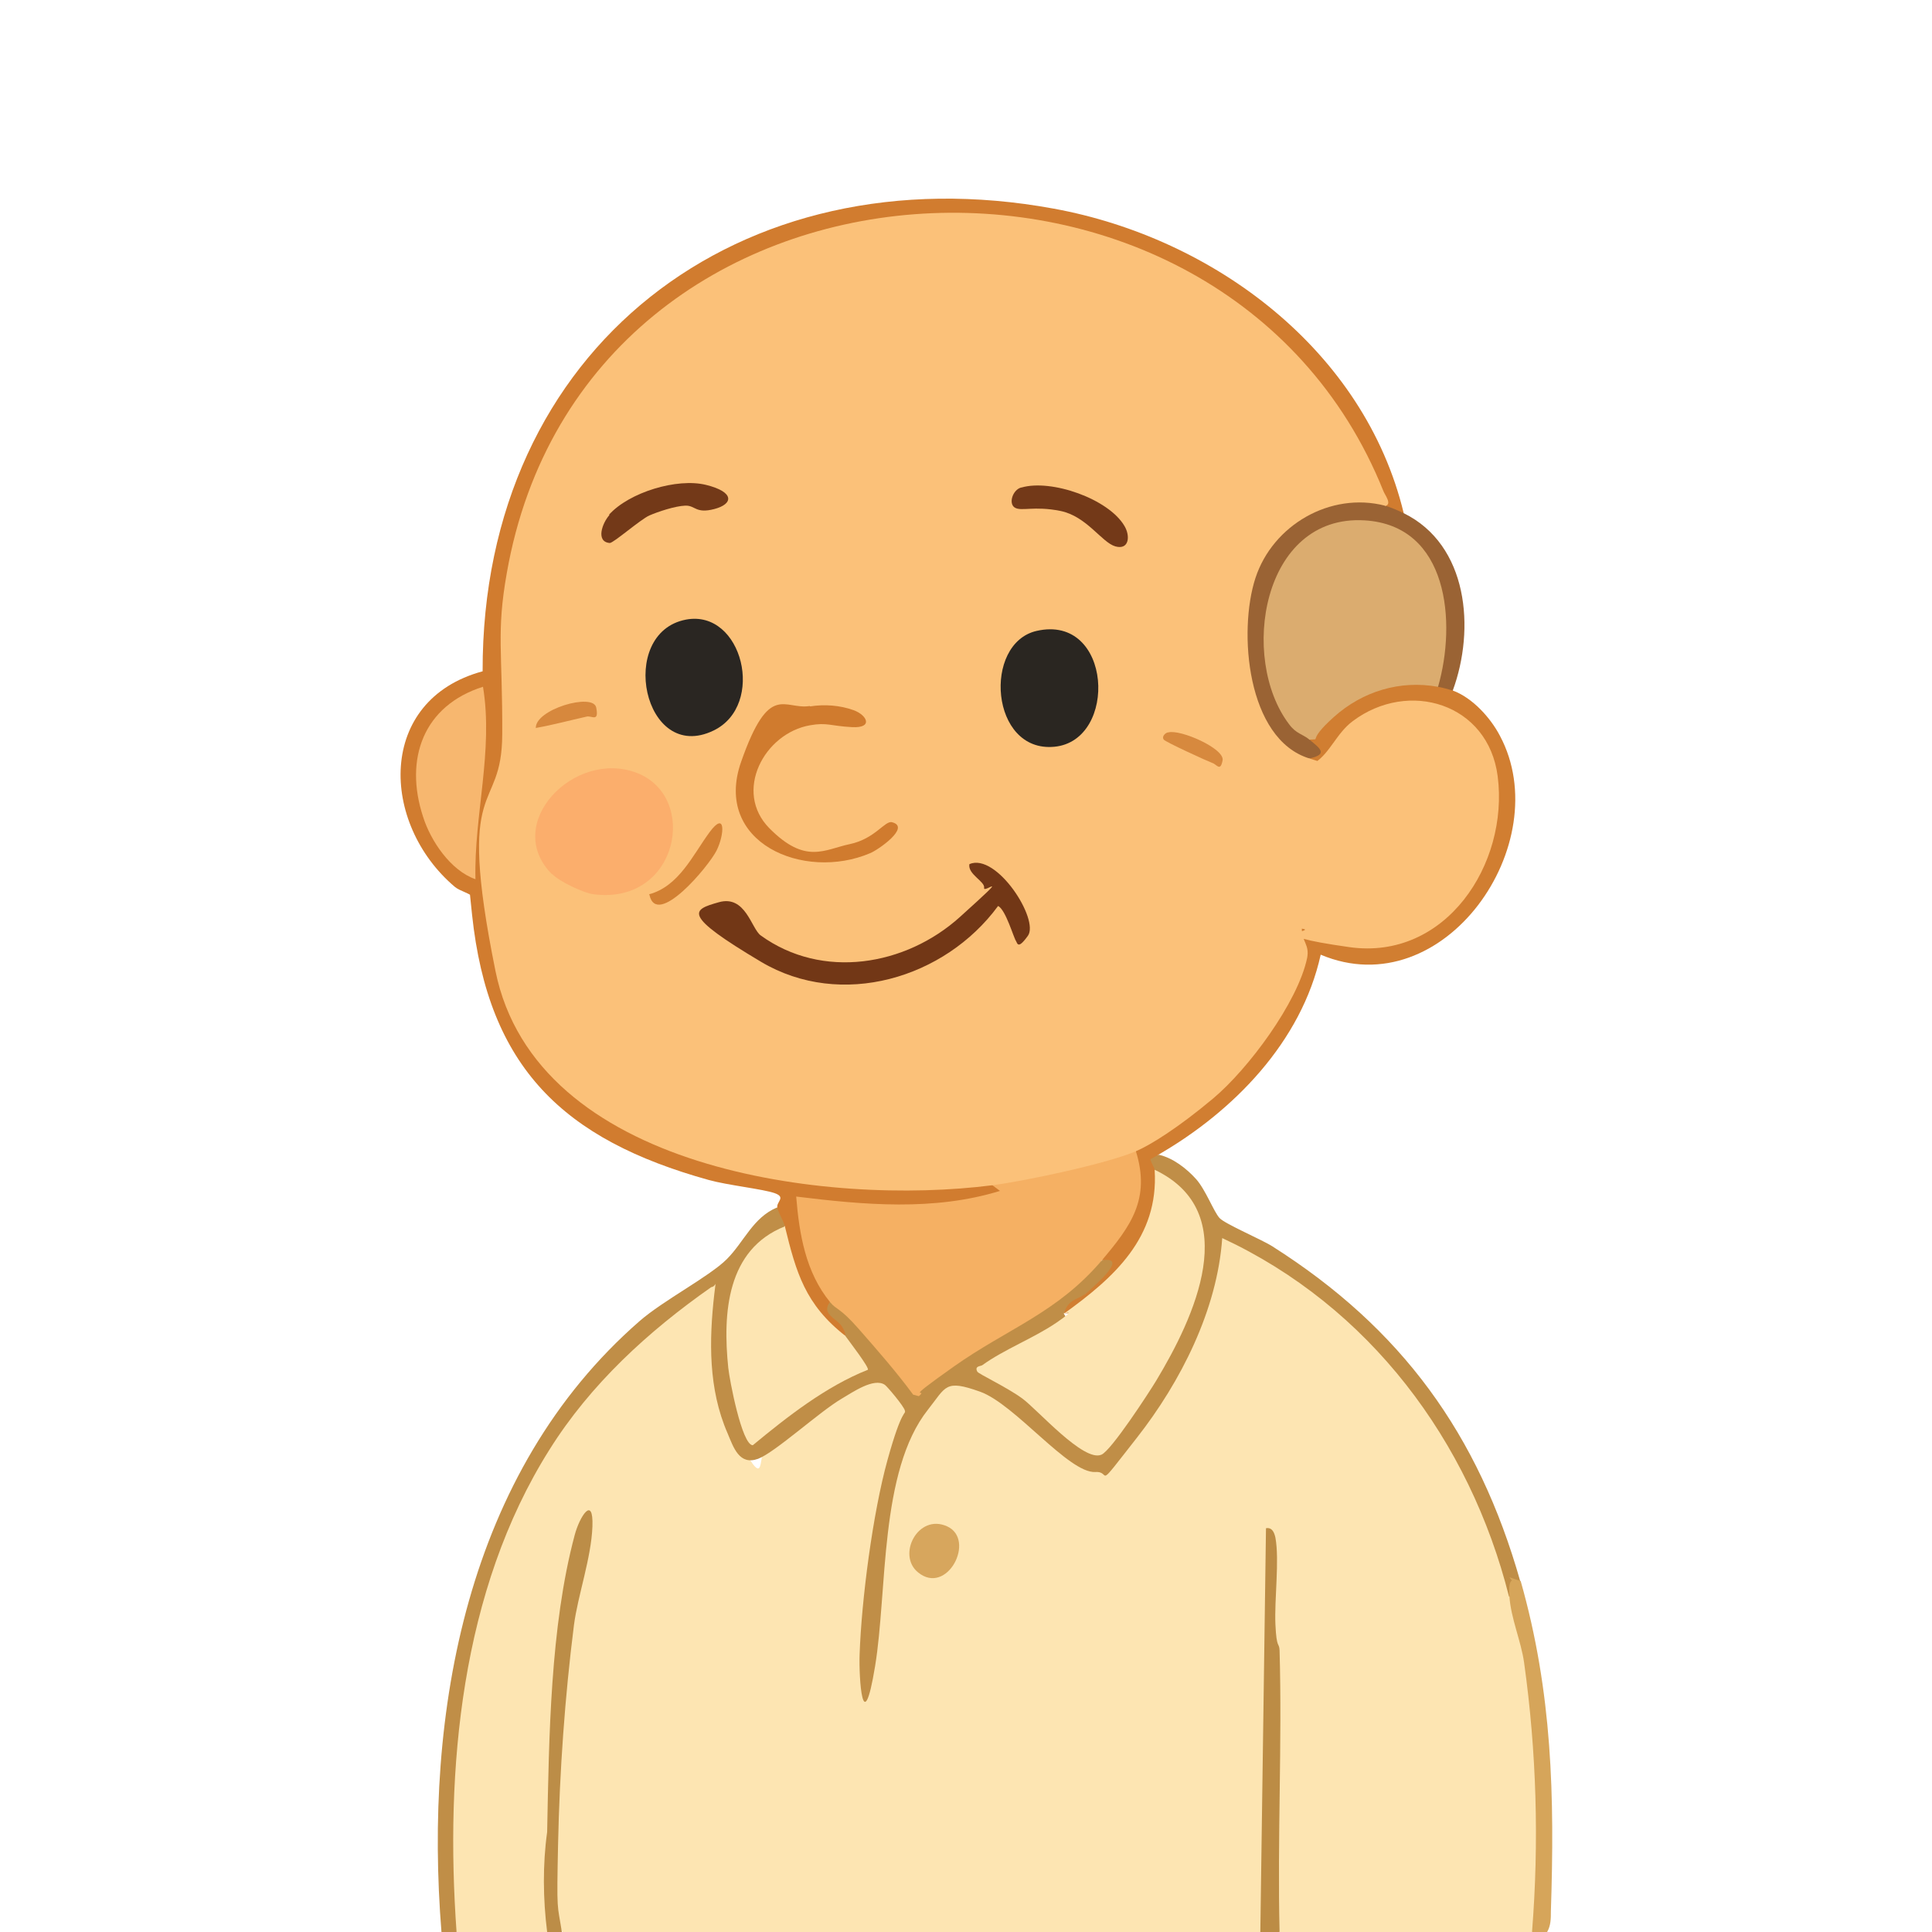 <?xml version="1.0" encoding="UTF-8"?>
<svg id="Calque_1" xmlns="http://www.w3.org/2000/svg" version="1.1" viewBox="0 0 512 512">
  <!-- Generator: Adobe Illustrator 29.5.1, SVG Export Plug-In . SVG Version: 2.1.0 Build 141)  -->
  <defs>
    <style>
      .st0 {
        fill: #d6a55a;
      }

      .st1 {
        fill: #9a6334;
      }

      .st2 {
        fill: #fbae6c;
      }

      .st3 {
        fill: #2a2622;
      }

      .st4 {
        fill: #2a2621;
      }

      .st5 {
        fill: #733918;
      }

      .st6 {
        fill: #d7a65d;
      }

      .st7 {
        fill: #fde5b2;
      }

      .st8 {
        fill: #723716;
      }

      .st9 {
        fill: #d7883d;
      }

      .st10 {
        fill: #dbac6f;
      }

      .st11 {
        fill: #d07b2e;
      }

      .st12 {
        fill: #c08e47;
      }

      .st13 {
        fill: #f7b76f;
      }

      .st14 {
        fill: #d17c2f;
      }

      .st15 {
        fill: #d28033;
      }

      .st16 {
        fill: #fbc179;
      }

      .st17 {
        fill: #d7893e;
      }

      .st18 {
        fill: #d17e31;
      }

      .st19 {
        fill: #bc8c45;
      }

      .st20 {
        fill: #bc8d47;
      }

      .st21 {
        fill: #f5b063;
      }
    </style>
  </defs>
  <path class="st7" d="M400,423l2.2,1.6c5.4,23.8,10,55.9,6.3,80.4-.4,2.5-1.3,4.8-2.5,7h-67c-1.1-2.8-1.8-5.7-2.1-8.7l.2-65.7-1,73.3-2,1.2h-185c-1.9-4.1-3.3-4.1-4,0h-24c-.6-.7-1.1-1.4-1.5-2.1-3.4-6.4-1-41.1,0-50.5,4.5-40.9,18.2-77.6,49.4-105.4s17.7-15.1,20-14.8,2.1.7,2.5,2c-1.7,14-1.9,29,5,41.7s4,2.1,6.7.2l18.9-14c9.5-8.6,21.5-2.6,18.6,9.3,7-12.8,13.2-16.5,25.8-8.1,7.5,7.3,15.5,13.2,23.9,17.8,5.7-.4,16.2-17.4,18.8-21.9,7.4-12.9,11-25.1,14.3-39.4,25.7,9.1,47.7,31.2,61.5,54.5,7.3,12.4,14.9,27.6,15,41.8Z"/>
  <path class="st12" d="M307,306c3.8.8,7.5,3.7,10,6.5s4.7,8.7,6.2,10.3,11.2,5.7,14,7.5c34.2,21.7,54.6,49.7,65.7,88.8-.5,2.9-1.5,4.2-3,4-10.4-41.3-37.1-76.9-76-95-1.3,19-11,38.1-22.6,52.9s-6.5,8.8-11,9.1c-7.1.4-21.3-18-30.6-21.3s-8.9-1.4-13.8,4.8c-12.9,16.3-10.7,48-14,68s-4.3,2.8-4.1-3c.5-14.7,3.5-37.6,7.4-51.7s4.9-11.9,4.6-13.1-4.7-6.4-5.3-6.8c-2.9-2-8.6,2-11.5,3.7-5.8,3.4-17.6,14.2-22.1,15.9-5,1.8-6.5-3-8.1-6.8-5.1-11.7-4.9-24.6-3.5-36.9s1.9-2-.8-1.8c-16.7,11.7-32,25.7-42.9,43.1-23.5,37.3-27.7,84.8-24.6,127.9h-4c-4.7-58.3,6.6-122,52.5-162,6.3-5.5,18.5-11.8,23.1-16.4s6.9-11,13.3-13.7c2.9,0,4.4,3,2,5l-.8,2.6c-18.1,9.9-13.4,36.6-7.6,52.8,8.6-7.1,17.5-13.8,27.7-18.4-3.2-3.1-4.3-5.7-3.2-7.9l-1.8-2.4c-2.3-2-7.4-6.8-2.2-6.6,2.3-1.6,6.4,2.8,8.1,4.7,5.2,5.7,10.2,11.8,14.9,18,13.3-9.9,27-19.4,41.1-28.5,2.3-3,4.9-4.7,7.8-5.2,7.4-4,2.7,3.9-1.1,6.5-3.2,2.3-6.1,4.8-8.9,7.5l1.1,1.8c-6.3,4.9-13.2,9.2-20.9,13,9.1,6.1,17.9,12.9,26.3,20.2.7.4,1.4.7,2.2.8,1.5.2,11.8-15.3,13.3-17.9,9.1-15.6,23-40.6,2.8-53.5l-.9-2.4c-5.2.7-1.9-9.3,1-4Z"/>
  <path class="st19" d="M339,512h-5l1.5-107c1.6-.3,2.2,1.1,2.5,2.5,1.1,6-.3,16.3,0,23s1,4.6,1.1,6.9c.7,24.8-.6,49.7,0,74.5Z"/>
  <path class="st20" d="M149,512h-4c-1.1-8.7-1.2-17.9,0-26.5.5-25,.8-54.4,7.3-78.7,1.3-4.9,5-10.7,4.7-2.3s-3.9,18.4-4.9,26.2c-2.4,18.9-3.8,38.9-4.2,57.8s-.2,15.8,1,23.5Z"/>
  <path class="st0" d="M403,419c8.4,29.6,9,57.1,8,87.5,0,1.9,0,3.8-1,5.5h-4c1.9-23.8,1.2-47.8-2.1-71.4-.8-5.7-3.5-11.7-3.9-17.6s1.6-3,0-5l3,1Z"/>
  <path class="st14" d="M372,136c-1.5,2.5-5.4.8-5-2-16-37-44.3-62.8-84.1-72.2-74.4-17.6-148.1,30.4-148.3,109.6,1.1,19.5,0,38.9-2.7,58.2-9.6,72.7,73.1,88.4,128.4,82.7l2.6,1.7c1.4.1,3.9.6,3,2.2-4.4,6.9-43,4.9-52,3.2-2.3.4,3.1,20.5,6.4,22.8l-.3,2.8c-2.6,3.2,1.8,4.4,3.1,6.5s.7,2.1.9,2.5c-5,.9-9.7-6.7-12-10.9s-6.6-13.8-4-18.1c-.4-1.6-1.7-3.5-2-5s2.4-2.7-.7-3.8-12.5-2.1-17.5-3.5c-38.5-10.7-58.4-29.8-62.7-70.3s1.2-3.2.5-4.4-3.7-1.8-5.1-3c-19.8-16.8-20.7-49.5,7.4-57.1-.2-85.8,68.2-137.9,151.4-122.6,42.5,7.8,82.3,37.6,92.7,80.7Z"/>
  <path class="st18" d="M381,182c1-2.8,3.8-1.9,4,1,5.2,1.9,10,7.2,12.5,12,15.2,28.5-14.8,71.8-47.5,58-5.1,23.1-23.1,41.5-43,53s-1.4-.2-2,0c-.7,1.4.9,3.1,1,4,5.4,8-2.3,20.6-8.2,27.2-3.6,4.1-10.7,11.5-15.8,10.8,1.1-3.9,4-3.6,6-5.4s11.4-9.8,4-8.6l-.4-2.6c6.1-6.8,10.8-14.7,8-24.1l1.4-2.3-.3-1.3c18.7-12.2,37.8-28.2,43.8-51.2-2.2-5.2-1.5-7.9,2.1-8.2,25,15,49-7.3,48.6-33.9-.4-26.7-30.5-30.3-42.6-9.4-2,2.9-7.1,4.7-5.6,0,0-1.6,0-3.3,0-5,3.6-8.1,12.4-13.9,21.4-15.8s10.8-2.1,12.6,1.8Z"/>
  <path class="st1" d="M367,134c1,.2,4,1.5,5,2,17.1,8.4,19,30.7,13,47-.6-.2-3.2-.9-4-1l-1.5-2c12.8-65.4-64.9-42.8-36.8,10.1,2.8,1.9,4.2,3.9,4.3,5.9,2.8,2.3,5.1,3.9,0,5-6.8,3.2-13.2-8.5-15.3-14.4-7.3-20.3-2.7-48.4,21.1-54.5,4-1,12.6-2.5,14.2,1.9Z"/>
  <path class="st6" d="M243.3,416.7c-5.7-4.6,0-15.7,7.7-12.2s0,18.5-7.7,12.2Z"/>
  <path class="st21" d="M301,305c4,12.8-1.4,20-9,29-11.9,14-24.9,18-39.3,28.2s-6.3,5.3-9.2,7.8l-1.5-.4c-4.5-6.1-9.5-11.8-14.5-17.5s-5.8-4.9-7.5-7c-6.5-7.9-8.2-18.1-9-28,17.9,2.2,36.5,3.9,54-1.5l-2-1.5.9-2.1c11.9-2,23.9-4.4,35.3-8.3l1.8,1.4Z"/>
  <path class="st7" d="M306,310c23.7,11.3,10.4,39.3.4,55.9-2,3.3-11.9,18.5-14.5,19.6-4.7,2.1-16.9-11.9-21-14.9s-11.6-6.5-11.9-7.1c-.8-1.5.8-1.4,1.3-1.7,5.8-4.2,13.7-7.2,19.7-11.3s1.6-2.1,2-2.4c13.2-9.5,25.1-20.1,24-38Z"/>
  <path class="st7" d="M208,325c3,12.3,5.4,20.7,16,29,1,1.4,6.4,8.4,6,9-11.1,4.4-21.3,12.4-30.5,20-2.9,0-6.2-17.5-6.5-20.5-1.5-14.5-.4-31.4,15-37.5Z"/>
  <path class="st16" d="M367,134c-14.4-3.7-29.7,5.1-34.3,19.2s-2.3,42.7,14.3,47.8.6,1.1,1.5,1.1c4-2.6,5.7-7.8,10-11,14.8-11.1,35.9-4.7,38.4,14.6,3,23.3-13.8,48.9-39.3,45.3s-7.9-4.2-12.6-4.9c0,3.5,2.1,4.2,1.4,7.8-2.5,11.8-15.6,29.4-24.9,37.2s-16.7,12.4-20.5,14c-7.7,3.3-29.4,7.9-38,9-43.7,5.6-121-4-131.7-56.8s1.7-40.8,1.8-62.7-1.6-26.9,1.2-42.7c20.8-118.8,189.8-127.6,232.3-21.8.4,1.1,2.4,3.5.5,4Z"/>
  <path class="st13" d="M126,233c-6.6-2.3-11.9-10.2-13.9-16.6-5-15.3.1-29.4,15.9-34.4,2.8,17-2.4,34-2,51Z"/>
  <path class="st10" d="M381,182c-10-1.8-19.9,1.2-27.5,8s-2.9,5.8-6.5,6c-1.8-1.5-3.5-1.5-5.4-4.1-13.2-17.4-7.2-55.6,20-54,22.3,1.3,24.4,27.1,19.5,44.1Z"/>
  <path class="st2" d="M146.3,231.7c-13.3-13.3,5.8-33.2,22.4-26.9s11.1,35-11.3,32.2c-2.7-.3-9.2-3.4-11.1-5.4Z"/>
  <path class="st4" d="M274.7,167.2c20.1-4.6,21.7,29.1,4.7,30.7-17,1.6-19-27.4-4.7-30.7Z"/>
  <path class="st3" d="M181.8,164.2c15-2.8,21.2,22.7,7.3,29.4-18.6,9-25.7-25.9-7.3-29.4Z"/>
  <path class="st8" d="M269.1,249c-.4-.3-2.6-8-4.6-8.9-14.1,19.2-41.6,27.4-62.8,14.8s-18.3-13.8-11.2-15.8,8.6,7,11.1,8.8c16.3,11.8,38.4,8.1,52.8-4.9s6.1-6,6.4-7.7-4.4-3.6-3.9-6.3c7.2-3.1,18.6,14.7,15.5,19s-2.7,1.4-3.5.9Z"/>
  <path class="st11" d="M214.7,187.2c3.8-.6,7.9-.3,11.5,1s5.3,4.8-.4,4.5-6.6-1.3-11.1-.5c-12.2,2.1-20.4,17.6-10.8,27.3s14.6,5.6,21.3,4.2,9.3-6.3,11.2-5.8c5.1,1.3-3.8,7.4-5.8,8.2-17.6,7.5-41.7-2.8-34.2-24.2s11.4-13.7,18.2-14.8Z"/>
  <path class="st5" d="M161.4,136.4c5.3-5.9,18-9.8,25.7-7.9s7.2,5.1,2.2,6.4-5-1-7.7-.9-7.2,1.6-9.5,2.6-9.5,7.3-10.5,7.3c-3.8-.3-2-5.3-.1-7.4Z"/>
  <path class="st5" d="M270.7,129.2c7.9-2.3,23.1,3,27.3,10.2,1.6,2.7,1.2,6.4-2.4,5.4s-7.6-8-14.6-9.4-10.4.2-12.1-.9-.5-4.7,1.7-5.3Z"/>
  <path class="st15" d="M172,237c7.9-2.1,11.6-10.4,16-16.4s4,.6,1.9,4.8-15.9,20.7-17.8,11.7Z"/>
  <path class="st9" d="M142,193c-.3-5,15.2-9.5,16-5.5s-1.2,2.1-2.5,2.4c-4.5,1-8.9,2.2-13.4,3Z"/>
  <path class="st17" d="M309.6,194.1c3.2-.9,15,4.3,14.4,7.4s-1.5,1.1-2.7.7c-1.6-.6-12.5-5.6-12.9-6.2-.6-.9.5-1.8,1.1-1.9Z"/>
</svg>